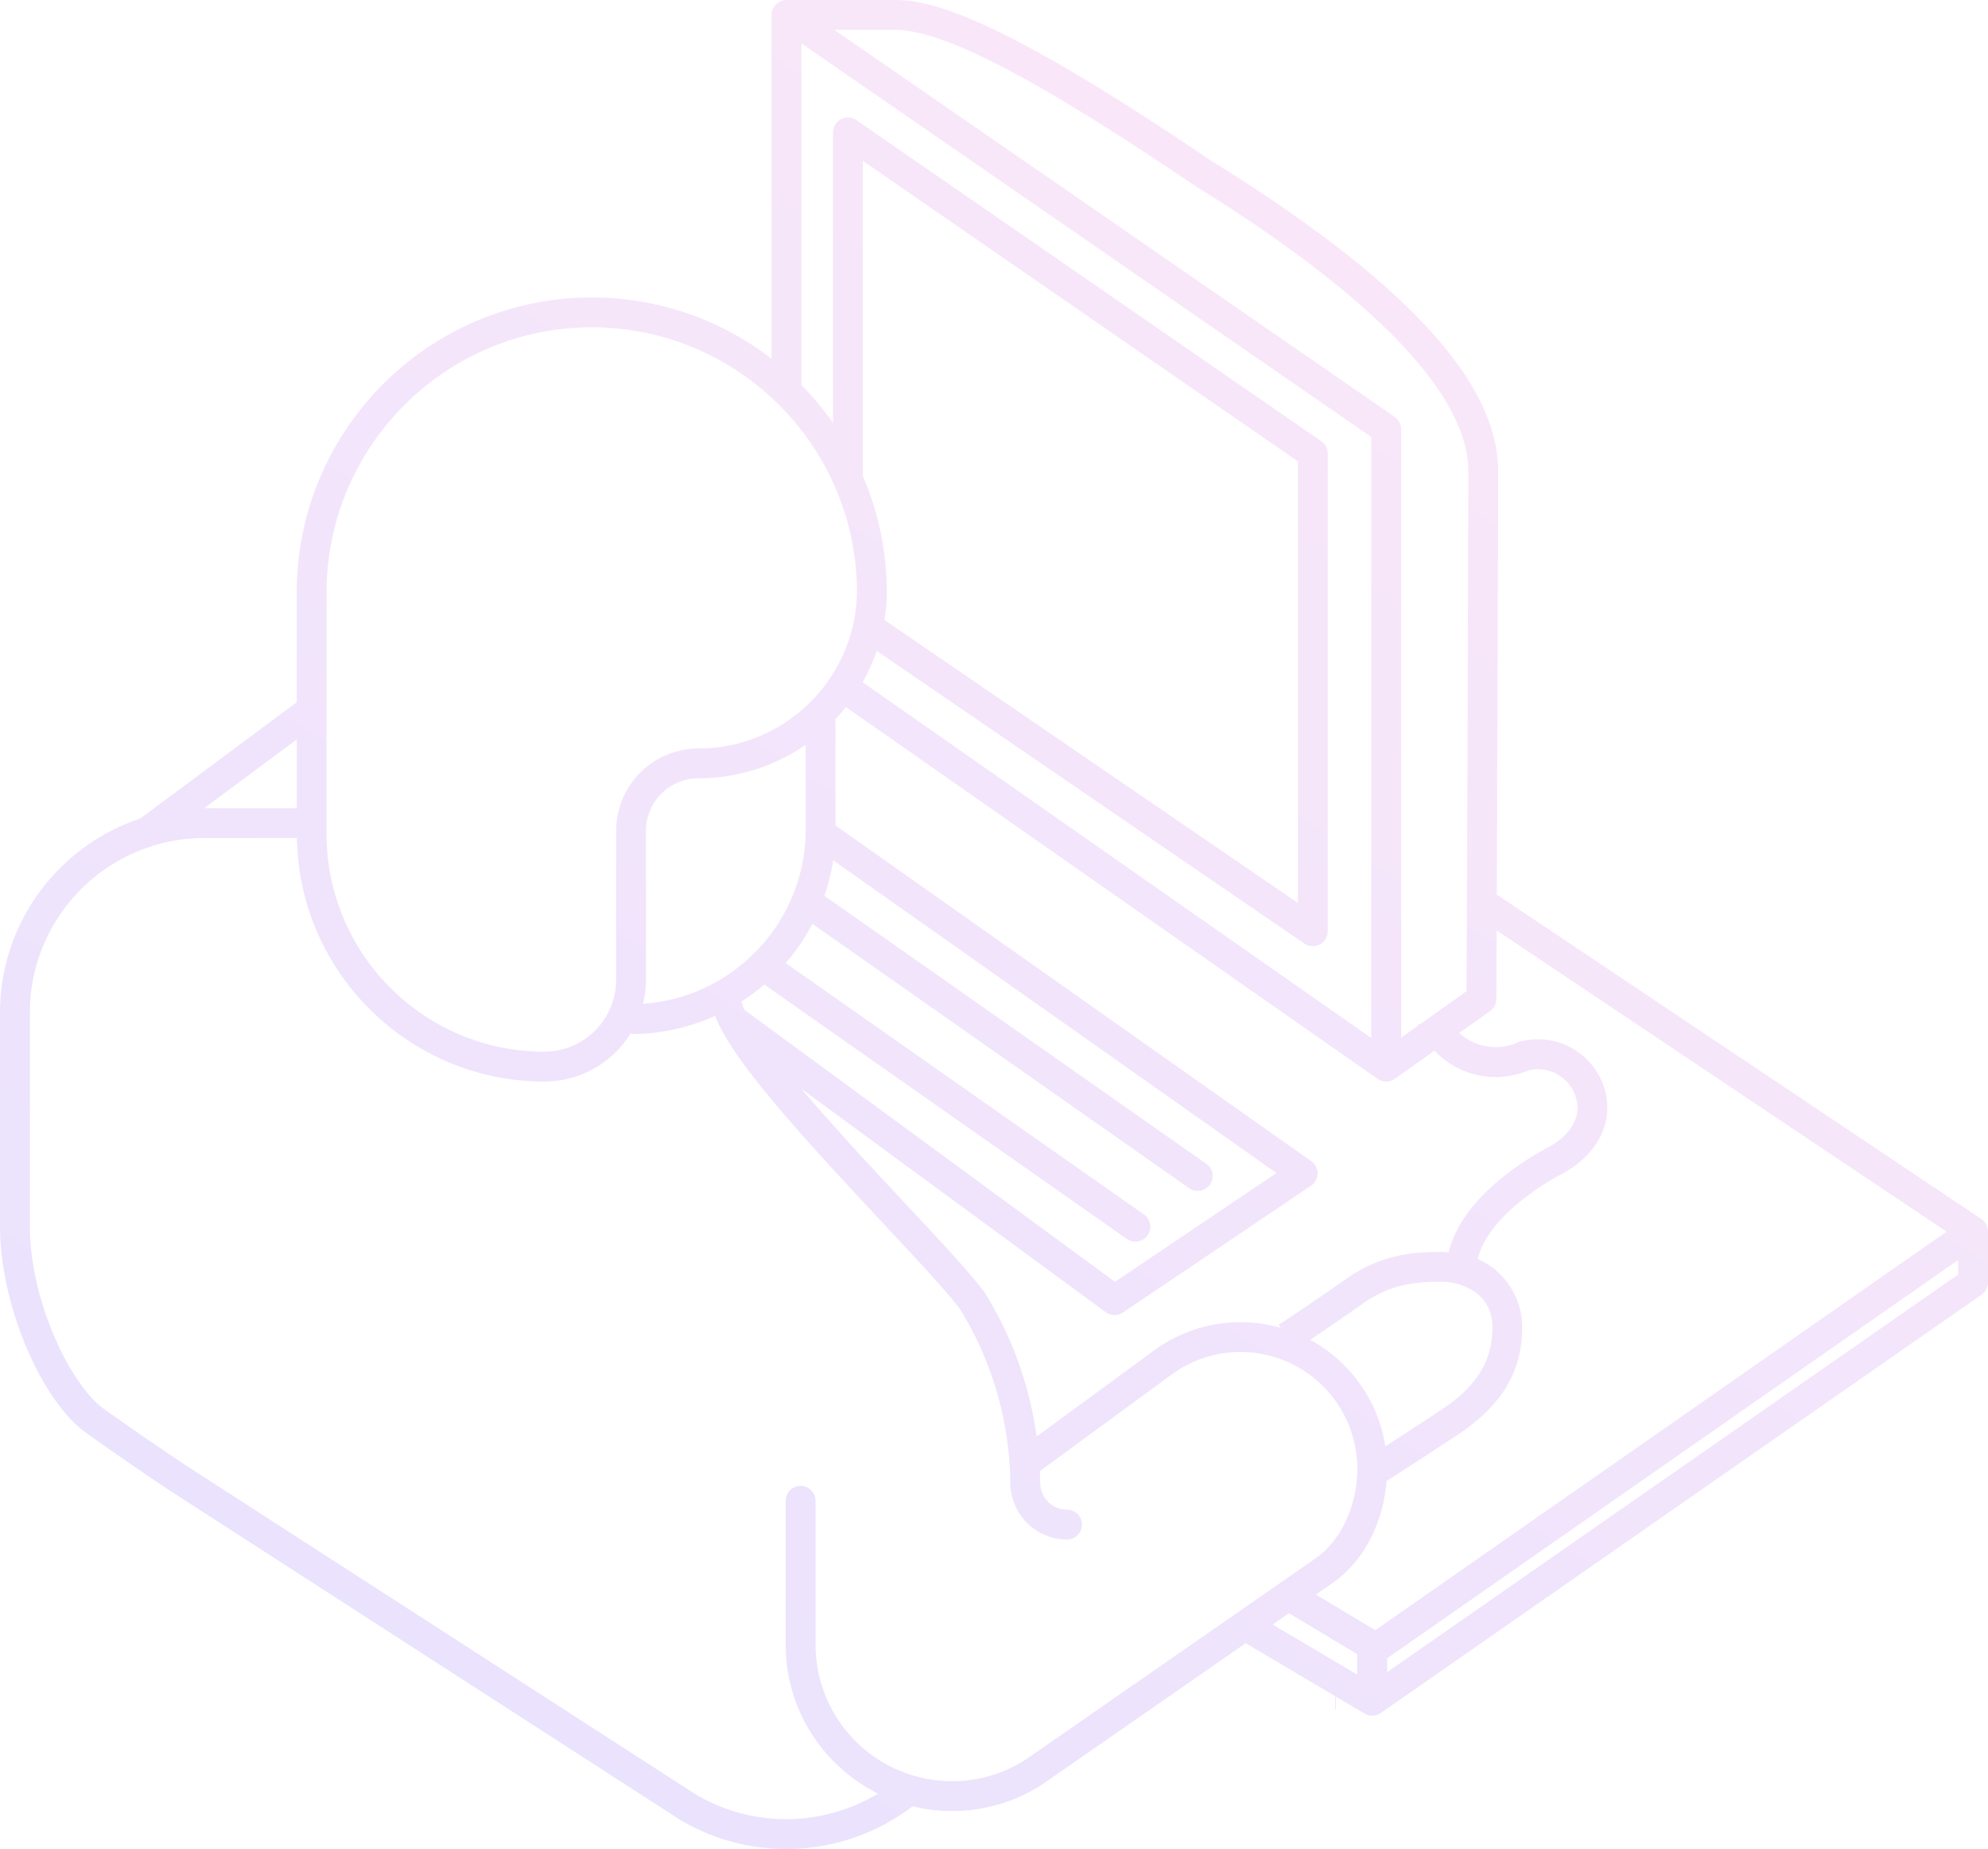 <svg viewBox="0 0 100 93" xmlns="http://www.w3.org/2000/svg"><linearGradient id="a" x1="100%" x2="18.903%" y1="-2.476%" y2="100%"><stop offset="0" stop-color="#ff90d7"/><stop offset="1" stop-color="#906efa"/></linearGradient><path d="M99.998 61.93a.75.75 0 0 0-.334-.617l-24.373-16.32c.026-6.853.068-18.328.068-21.305 0-4.478-4.709-9.575-14.397-15.58C50.406.963 46.979 0 45.019 0h-5.457a.774.774 0 0 0-.162.018.784.784 0 0 0-.167.06c-.006.003-.013.003-.02.008-.008.003-.015.01-.022.015a.781.781 0 0 0-.126.09c-.008.007-.018.013-.024.021a.788.788 0 0 0-.113.14l-.022.037a.697.697 0 0 0-.056.132l-.015.047a.725.725 0 0 0-.025.184v17.293a14.758 14.758 0 0 0-9.041-3.083v1.501c7.333 0 13.302 5.95 13.337 13.274-.036 4.368-3.599 7.91-7.974 7.91a4.145 4.145 0 0 0-4.141 4.14v7.499a3.616 3.616 0 0 1-3.612 3.612c-6.04 0-10.951-4.912-10.951-10.95V29.804c0-7.356 5.984-13.341 13.34-13.341v-1.501c-8.184 0-14.843 6.658-14.843 14.842v5.518l-7.874 5.851C2.961 42.531 0 46.393 0 50.935V61.7c0 3.887 2.043 8.747 4.373 10.401a171.413 171.413 0 0 0 4.155 2.86l.003.002 25.562 16.494-.004.007.126.07.067.044.002-.003a10.437 10.437 0 0 0 5.27 1.428c2.296 0 4.534-.762 6.351-2.15.637.154 1.3.238 1.983.238 1.615 0 3.18-.46 4.531-1.332.01-.006.017-.014.026-.021l.002.002 10.215-7.09 4.502 2.664v.666h.037v-.643l1.442.853.002-.003c.01.006.02.016.033.023a.75.75 0 0 0 .776-.049l30.224-21.044A.749.749 0 0 0 100 64.5v-2.565h-.001c-.002-.002-.001-.004-.001-.006zm-2.082.019L69.179 81.994l-2.99-1.792.765-.531c1.589-1.062 2.625-3.008 2.793-5.176.674-.434 2.301-1.481 3.624-2.364 2.184-1.455 3.2-3.165 3.2-5.38 0-1.36-.774-2.781-2.236-3.428.54-2.224 3.59-3.943 4.23-4.281 1.835-.972 2.667-2.681 2.12-4.358a3.5 3.5 0 0 0-4.407-2.24l.004.018a2.733 2.733 0 0 1-2.88-.504l1.553-1.104a.746.746 0 0 0 .315-.61l.014-3.448zM75.07 66.752c0 1.69-.78 2.965-2.532 4.132-.948.632-2.055 1.35-2.851 1.865a7.393 7.393 0 0 0-3.786-5.36 125.83 125.83 0 0 0 2.654-1.82c1.438-1.018 2.71-1.101 3.998-1.101.7-.001 2.517.41 2.517 2.284zM45.02 1.502c2.423 0 7.084 2.423 15.113 7.858a.511.511 0 0 0 .025.017c8.963 5.554 13.7 10.503 13.7 14.312 0 3.982-.075 23.192-.087 26.166l-2.274 1.616-.183.076c.005.014.013.027.02.04l-.855.607v-30.61a.75.75 0 0 0-.324-.617L41.97 1.5zm-1.942 4.54a.75.75 0 0 0-1.177.618v14.608a15.01 15.01 0 0 0-1.588-1.9V2.182L68.978 21.98v30.23L43.391 34.314c.282-.5.52-1.027.709-1.578L65.614 47.46a.75.75 0 0 0 1.174-.619v-24.03a.751.751 0 0 0-.324-.618zm1.532 23.695v-.067h-.003a14.761 14.761 0 0 0-1.204-5.728V8.092l21.884 15.115v22.21L44.49 31.185c.072-.451.112-.911.117-1.381h.004l-.001-.066zm-2.583 6.427a9.37 9.37 0 0 0 .524-.602l26.746 18.703c.024.018.051.032.078.047.006.002.012.007.018.01a.67.67 0 0 0 .144.052l.036.009a.725.725 0 0 0 .154.019.785.785 0 0 0 .159-.02l.032-.007a.769.769 0 0 0 .15-.057c.001 0 .003 0 .005-.002l.01-.007c.025-.014.052-.027.077-.046l1.996-1.418a4.25 4.25 0 0 0 3.082 1.328 4.26 4.26 0 0 0 1.633-.328v-.003a1.995 1.995 0 0 1 2.384 1.31c.47 1.446-.95 2.329-1.396 2.565-1.045.555-4.313 2.484-4.989 5.265-.105-.007-.21-.016-.322-.016-1.412 0-3.069.107-4.864 1.378-1.611 1.14-3.347 2.28-3.364 2.292l.102.153a7.326 7.326 0 0 0-2.024-.285 7.333 7.333 0 0 0-4.253 1.35l-6.001 4.4a18.468 18.468 0 0 0-2.6-7.224.947.947 0 0 0-.038-.055c-.757-1.008-2.294-2.653-4.074-4.556-1.496-1.598-3.482-3.725-5.124-5.66L55.62 66a.753.753 0 0 0 .864.017l9.462-6.377a.751.751 0 0 0 .012-1.238l-23.93-16.884zm-1.162 10.303l18.952 13.297a.754.754 0 0 0 1.046-.183.75.75 0 0 0-.184-1.046L41.471 45.057c.197-.574.346-1.17.44-1.785L64.207 59l-8.121 5.473-18.643-13.685a2.431 2.431 0 0 1-.147-.413 10.29 10.29 0 0 0 1.147-.857l18.239 12.797a.754.754 0 0 0 1.047-.183.75.75 0 0 0-.184-1.046L39.523 48.44c.52-.6.971-1.263 1.342-1.973zm-8.37 2.818v-7.498a2.642 2.642 0 0 1 2.64-2.64c2 0 3.859-.625 5.391-1.69v4.268c0 4.64-3.616 8.449-8.179 8.76.093-.386.148-.787.148-1.2zM14.928 37.193v3.458h-4.655zm36.68 51.301l-.005.003a6.84 6.84 0 0 1-3.717 1.092 6.87 6.87 0 0 1-6.863-6.864v-7.238a.75.75 0 1 0-1.501 0v7.238c0 3.276 1.893 6.116 4.642 7.488a8.98 8.98 0 0 1-4.611 1.286 8.943 8.943 0 0 1-4.549-1.242L9.35 73.704a178.258 178.258 0 0 1-4.106-2.827c-1.73-1.228-3.74-5.505-3.74-9.177V50.934c0-4.843 3.938-8.782 8.78-8.782h4.651c.112 6.773 5.651 12.247 12.448 12.247a5.111 5.111 0 0 0 4.363-2.46v.07a10.23 10.23 0 0 0 4.226-.913c.83 2.17 4.057 5.736 8.367 10.345 1.736 1.854 3.236 3.459 3.951 4.405a17.02 17.02 0 0 1 2.533 8.947v.037a.747.747 0 0 0 .035.182 2.851 2.851 0 0 0 2.814 2.422.75.75 0 1 0 0-1.502 1.35 1.35 0 0 1-1.347-1.347v-.122h-.003c-.003-.157-.01-.313-.016-.468l6.72-4.925a5.83 5.83 0 0 1 3.377-1.068 5.877 5.877 0 0 1 5.87 5.87c0 1.89-.845 3.675-2.164 4.556zm13.227-7.353l3.436 2.06v1.027l-4.255-2.518zm4.939 2.965v-.695l28.723-20.035v.733z" fill="url(#a)" opacity=".2"/></svg>